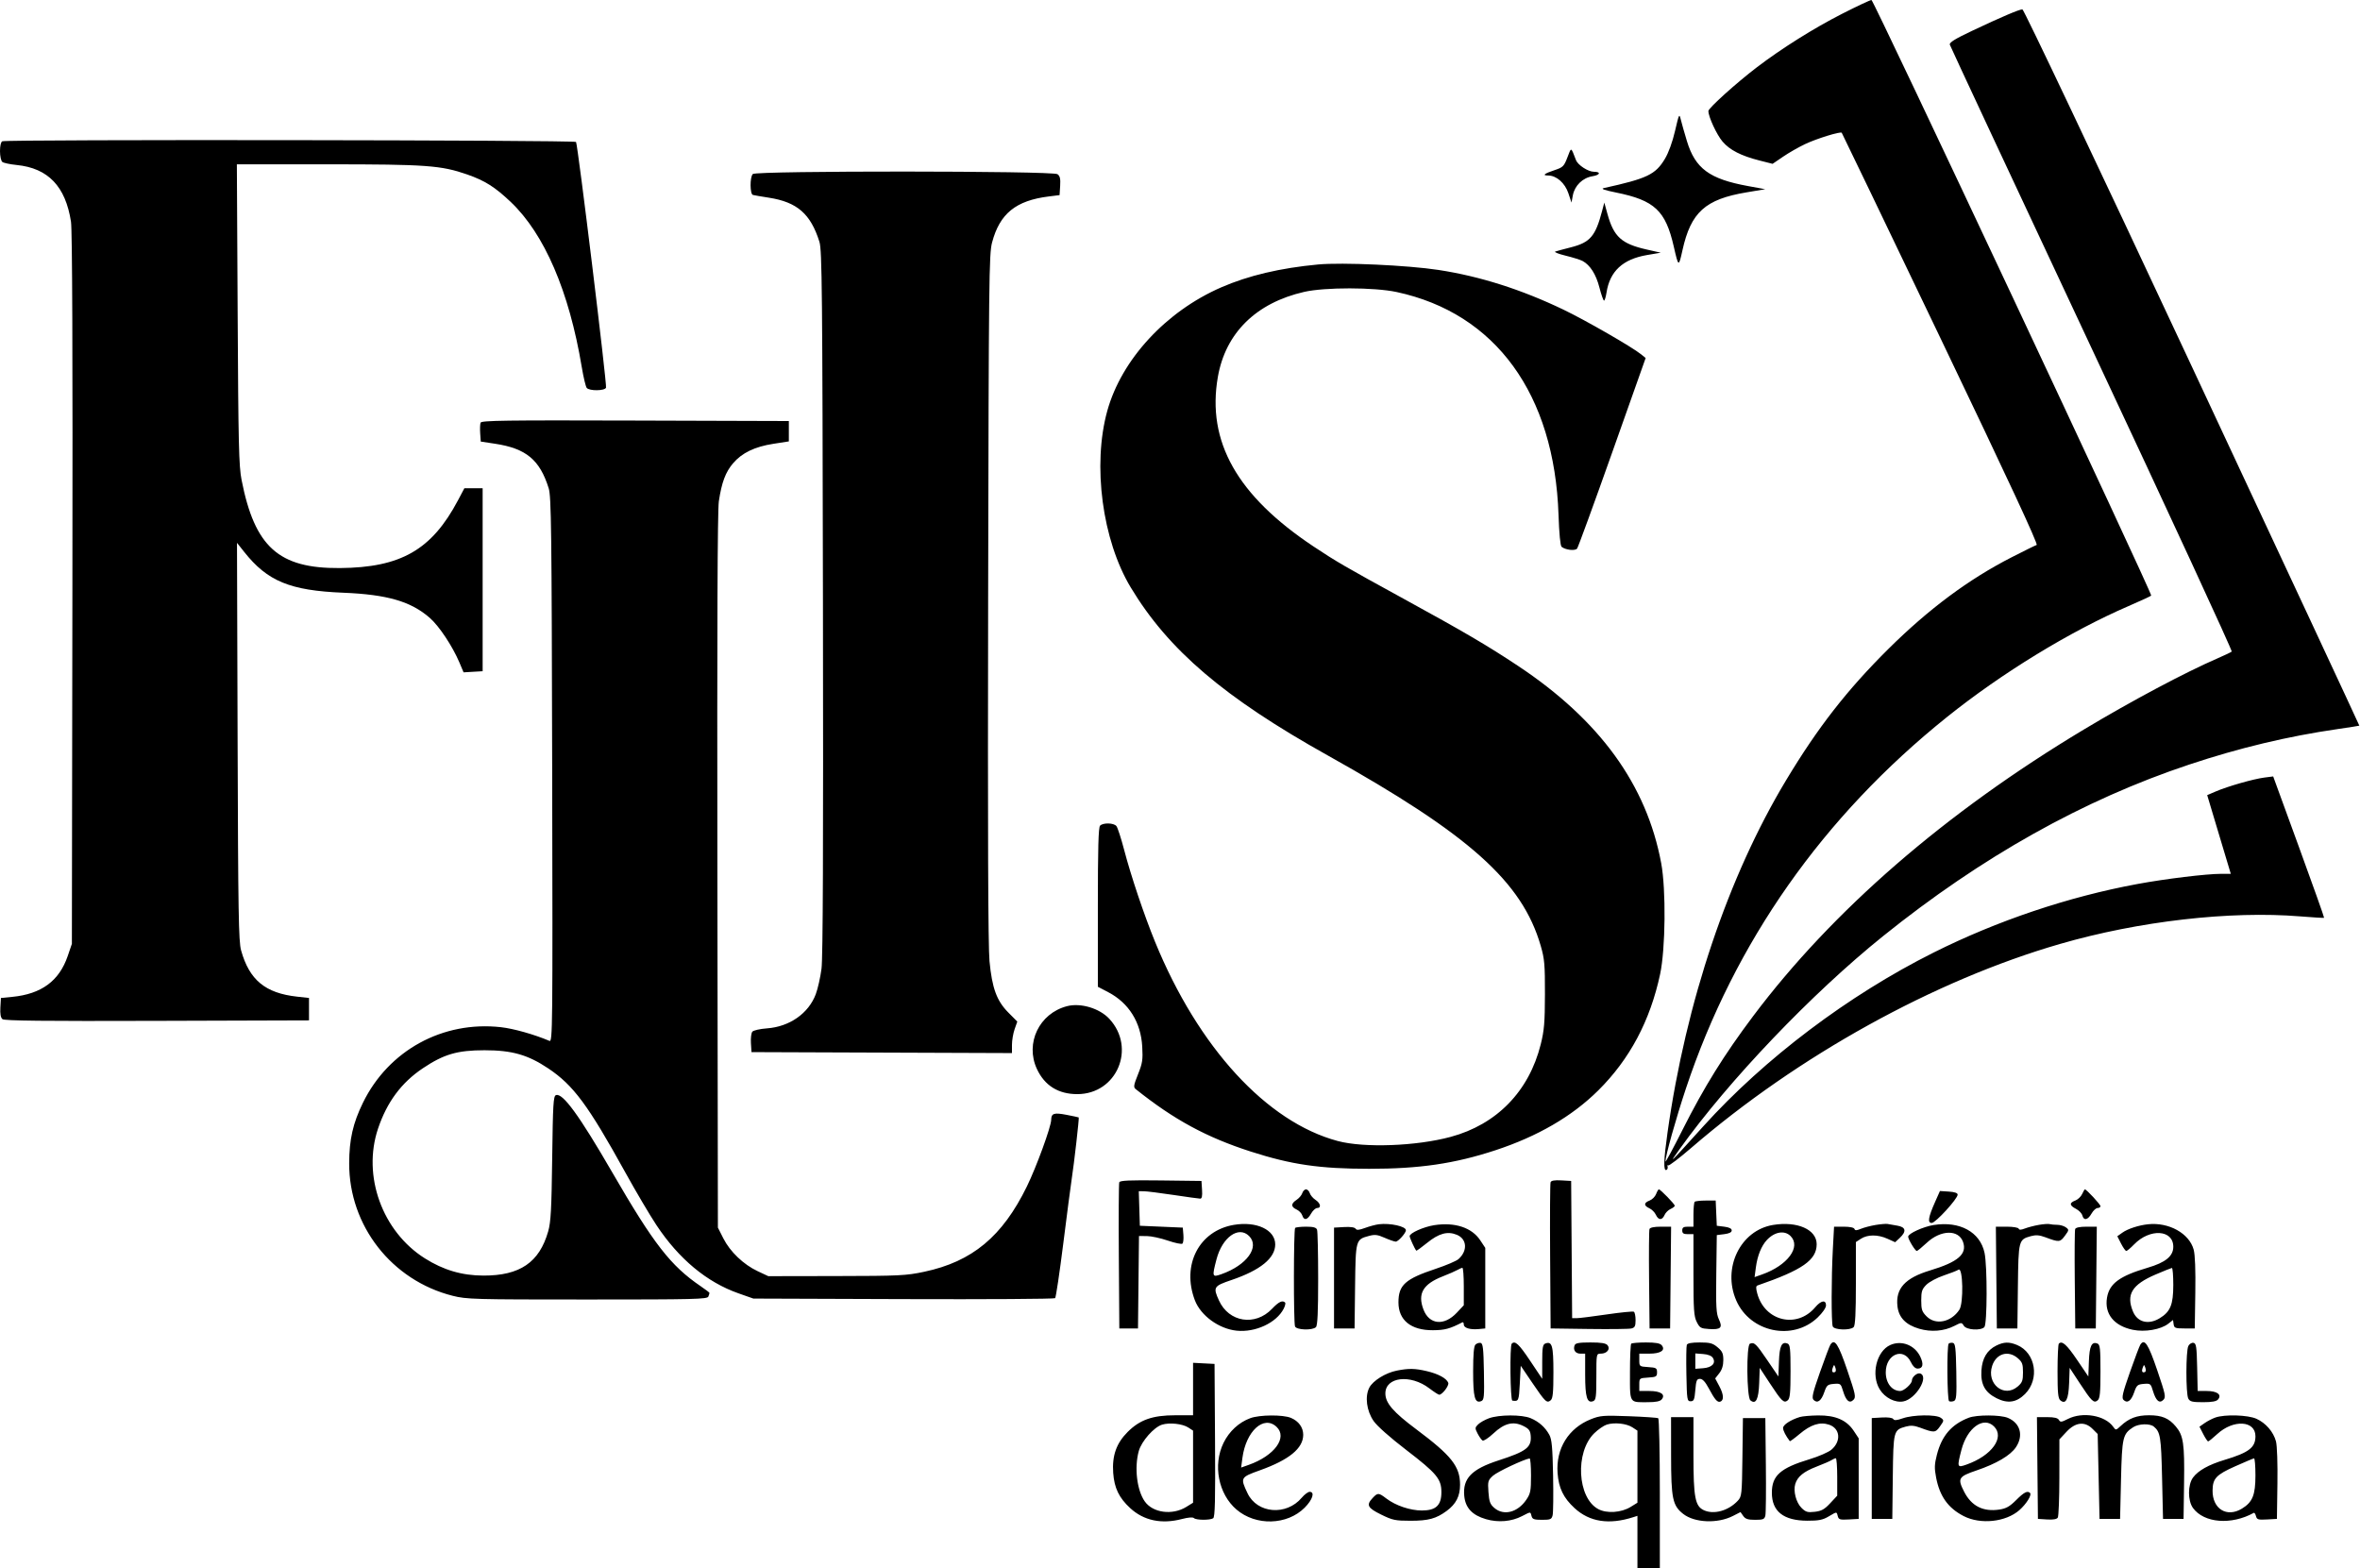 <svg width="1264" height="840" viewBox="0 0 1264 840" xmlns="http://www.w3.org/2000/svg">
<path fill-rule="evenodd" clip-rule="evenodd" d="M941.029 35.992C954.175 25.96 971.57 15.045 986.587 7.405C994.593 3.332 1001.68 0 1002.35 0C1003.51 0 1152.85 317.973 1152.17 318.997C1151.98 319.274 1146.5 321.807 1139.98 324.628C1108.56 338.225 1072.23 360.431 1042.78 384.044C976.394 437.27 929.078 504.6 902.963 583C897.634 598.997 892 619.082 892 622.081C892 622.751 896.169 615.02 901.264 604.9C912.671 582.241 923.454 564.887 938.921 544.294C981.512 487.587 1041.89 435.258 1116.12 390.706C1141.75 375.325 1170.26 360.157 1188 352.469C1191.58 350.92 1194.86 349.347 1195.3 348.975C1195.74 348.603 1162.05 275.669 1120.43 186.899C1078.81 98.13 1044.56 24.795 1044.31 23.932C1043.98 22.76 1046.97 20.894 1056.18 16.534C1071.8 9.143 1081.53 4.995 1083.19 5.018C1083.95 5.029 1122.59 86.511 1174.15 196.768C1223.45 302.221 1263.73 388.571 1263.65 388.658C1263.57 388.745 1258.32 389.568 1252 390.486C1225.2 394.377 1199.33 400.565 1172.5 409.497C1115.86 428.355 1061.34 458.917 1008.5 501.426C970.379 532.094 925.992 578.574 899.561 615.5C893.483 623.992 893.691 623.791 912.231 603.282C945.185 566.828 989.955 533.045 1035.59 510.199C1069.74 493.101 1107.79 480.301 1144.82 473.456C1159.92 470.666 1181.66 468.025 1189.65 468.01L1194.8 468L1191.87 458.25C1190.26 452.888 1187.42 443.406 1185.55 437.181L1182.16 425.861L1186.83 423.856C1193.17 421.133 1206.92 417.208 1212.74 416.459L1217.5 415.847L1231.27 453.569C1238.84 474.316 1244.92 491.412 1244.77 491.56C1244.62 491.707 1238.88 491.367 1232 490.804C1194.47 487.73 1145.51 493.348 1103.31 505.571C1036.03 525.056 963.155 565.359 905.834 614.778C899.418 620.309 893.868 624.535 893.501 624.168C893.134 623.8 892.983 624.119 893.167 624.875C893.35 625.631 893.05 626.418 892.5 626.622C890.851 627.237 891.036 621.28 893.124 606.5C903.013 536.537 925.559 469.527 956.548 418C973.65 389.564 989.278 369.505 1011.47 347.5C1033.03 326.134 1054.4 310.241 1077.42 298.471C1084.06 295.072 1090.09 292.102 1090.82 291.871C1091.73 291.582 1075.81 257.337 1039.47 181.476C1010.5 120.989 986.623 71.319 986.412 71.098C985.668 70.317 973.011 74.235 966.828 77.159C963.384 78.787 958.053 81.836 954.981 83.933L949.395 87.746L942.383 85.965C932.498 83.455 926.477 80.375 922.599 75.845C919.481 72.201 915 62.545 915 59.468C915 57.918 929.872 44.505 941.029 35.992ZM891.71 85.075C893.687 81.779 895.775 76.028 897.144 70.111C899.253 60.997 899.411 60.681 900.211 64C900.676 65.925 902.16 71.14 903.51 75.589C907.963 90.265 915.574 95.871 936.16 99.637L945.461 101.338L935.372 103.031C913.308 106.733 905.614 113.692 901.119 134.014C899.088 143.195 899.001 143.157 896.451 132C892.066 112.818 886.17 107.292 865.656 103.136C859.162 101.82 857.227 101.12 859 100.73C882.242 95.61 886.661 93.495 891.71 85.075ZM832.76 91.073C837.1 89.633 837.669 89.059 839.5 84.279C840.516 81.626 840.975 80.199 841.468 80.187C842.02 80.174 842.616 81.939 844.089 85.752C845.123 88.428 850.602 91.991 853.691 91.996C857.642 92.003 857.056 93.735 852.876 94.404C847.671 95.236 843.39 99.407 842.413 104.6L841.678 108.5L840.01 103.5C838.175 98.001 833.616 94 829.185 94C825.787 94 827.045 92.97 832.76 91.073ZM403.25 104.407C401.621 103.959 401.581 94.819 403.2 93.2C405.009 91.391 563.895 91.471 566.373 93.283C567.725 94.272 568.055 95.704 567.814 99.533L567.5 104.5L561.732 105.216C544.077 107.409 535.449 114.406 531.354 129.855C529.709 136.061 529.569 148.627 529.241 320C529 445.918 529.228 507.036 529.966 514.769C531.35 529.257 533.837 536.037 540.074 542.323L544.86 547.146L543.43 551.199C542.643 553.428 542 557.223 542 559.633V564.014L472.25 563.757L402.5 563.5L402.192 558.672C402.023 556.017 402.365 553.265 402.954 552.556C403.543 551.846 407.049 551.049 410.762 550.781C422.868 549.909 433.073 542.765 436.926 532.467C438.012 529.566 439.391 523.437 439.991 518.846C440.757 512.994 440.988 454.323 440.764 322.5C440.48 155.032 440.274 133.954 438.875 129.5C434.176 114.537 426.94 108.224 411.801 105.881C407.785 105.259 403.938 104.596 403.25 104.407ZM841.357 132.466C851.682 129.837 854.51 126.543 858.071 113L859.254 108.5L860.942 114.591C864.344 126.865 868.459 130.588 882 133.646L889.5 135.339L882.142 136.593C869.158 138.804 862.199 145.264 860.428 156.75C860.068 159.087 859.474 161 859.108 161C858.742 161 857.628 157.837 856.632 153.971C854.82 146.934 851.685 141.989 847.642 139.789C846.464 139.148 842.35 137.858 838.5 136.922C834.65 135.985 832.175 134.993 833 134.716C833.825 134.439 837.585 133.427 841.357 132.466ZM654.128 153.884C668.658 147.57 685.715 143.547 706 141.648C718.812 140.448 754.035 142.053 770.5 144.585C792.751 148.008 814.861 155.038 837.408 165.858C849.265 171.548 874.124 185.851 878.955 189.763L881.403 191.744L863.55 242.122C853.732 269.83 845.244 293.083 844.69 293.794C843.635 295.149 838.515 294.584 836.39 292.878C835.702 292.326 835.072 285.804 834.734 275.744C832.561 211.113 801.052 167.758 748 156.399C735.973 153.825 709.602 153.789 698.5 156.333C672.737 162.237 656.388 178.343 652.279 201.866C646.237 236.465 662.588 265.454 703.5 292.674C715.696 300.788 720.254 303.434 751.5 320.542C784.103 338.393 796.572 345.705 813 356.606C856.777 385.658 881.926 420.318 889.737 462.364C892.356 476.468 892.043 508.157 889.15 521.734C883.831 546.69 872.856 567.323 856.03 584C841.976 597.929 823.58 608.626 800.836 616.094C779.051 623.248 760.234 626.005 733.289 625.992C706.86 625.979 691.733 623.781 670 616.797C646.198 609.148 628.752 599.684 608.284 583.319C607 582.293 607.161 581.254 609.518 575.362C611.892 569.428 612.173 567.587 611.775 560.543C611.039 547.491 604.578 537.16 593.545 531.395L588.005 528.5L588.002 485.95C588.001 454.186 588.304 443.096 589.2 442.2C590.854 440.546 596.498 440.691 597.936 442.423C598.586 443.206 600.452 448.943 602.083 455.173C605.761 469.222 612.753 490.019 618.647 504.442C641.75 560.978 678.424 600.956 716.5 611.114C730.658 614.891 758.487 613.873 776.943 608.904C801.632 602.257 818.909 584.52 825.2 559.363C827.067 551.898 827.423 547.661 827.458 532.5C827.494 516.63 827.228 513.563 825.207 506.585C815.26 472.228 787.063 447.017 711.171 404.625C655.686 373.632 625.807 348.152 605.606 314.606C590.359 289.286 585.018 249.047 593.054 220.046C600.67 192.564 624.486 166.764 654.128 153.884ZM257.187 232.136C257.015 229.735 257.114 227.145 257.408 226.38C257.859 225.204 270.69 225.028 340.221 225.244L422.5 225.5V230.956V236.412L414.241 237.694C404.225 239.248 397.414 242.53 392.646 248.101C388.593 252.836 386.525 258.354 385.001 268.5C384.286 273.258 384.038 336.665 384.225 466.5L384.5 657.5L387.426 663.278C391.035 670.405 398.229 677.28 405.782 680.82L411.5 683.5L448 683.435C481.782 683.375 485.282 683.204 495 681.144C520.717 675.691 536.869 662.278 549.969 635.5C555.088 625.035 562.971 603.445 563.015 599.768C563.057 596.29 564.513 595.805 571.107 597.068C574.623 597.742 577.616 598.38 577.757 598.487C578.071 598.724 575.286 623.157 573.996 631.5C573.485 634.8 571.456 650.323 569.488 665.996C567.519 681.669 565.554 694.846 565.12 695.28C564.686 695.714 528.145 695.94 483.916 695.784L403.5 695.5L395.5 692.684C378.539 686.714 363.606 674.294 351.582 656.157C348.061 650.845 340.578 638.175 334.952 628C314.938 591.799 307.117 581.236 293.664 572.238C282.726 564.922 274.228 562.5 259.5 562.5C244.965 562.5 237.746 564.607 226.498 572.13C214.989 579.828 207.237 590.267 202.462 604.5C193.982 629.771 204.731 659.546 227.531 673.945C237.493 680.237 247.402 683.155 258.915 683.186C278.474 683.24 288.859 676.15 293.607 659.5C295.019 654.551 295.394 647.69 295.75 620.322C296.127 591.336 296.38 587.068 297.754 586.541C301.343 585.164 310.219 597.342 327.97 628C350.105 666.229 359.18 677.911 375.25 688.86C377.862 690.64 380 692.263 380 692.466C380 692.67 379.727 693.548 379.393 694.418C378.848 695.838 372.203 696 314.553 696C253.632 696 249.912 695.897 242.41 694.001C209.797 685.758 186.957 656.519 187.017 623.09C187.04 610.347 189.04 601.554 194.41 590.581C208.128 562.549 237.157 546.666 268.305 550.151C275.106 550.912 286.095 554.013 294.276 557.481C295.973 558.2 296.038 551.777 295.745 412.367C295.474 283.304 295.258 265.924 293.872 261.5C289.092 246.248 281.798 240.192 265.162 237.664L257.5 236.5L257.187 232.136ZM555.367 572.541C548.94 558.738 556.605 542.75 571.5 538.888C578.783 536.999 588.915 540.03 594.136 545.658C608.656 561.312 598.17 586 577.001 586C566.834 586 559.514 581.446 555.367 572.541ZM599.238 673.003C599.094 651.829 599.195 633.933 599.464 633.233C599.843 632.246 604.827 632.021 621.726 632.23L643.5 632.5L643.805 637.25C644.023 640.654 643.74 641.993 642.805 641.977C642.087 641.964 635.65 641.075 628.5 640C621.35 638.925 614.246 638.036 612.712 638.023L609.925 638L610.212 647.25L610.5 656.5L622 657L633.5 657.5L633.818 661.382C633.993 663.517 633.768 665.62 633.318 666.056C632.868 666.492 629.35 665.77 625.5 664.45C621.65 663.131 616.595 662.04 614.267 662.026L610.035 662L609.767 686.75L609.5 711.5H604.5H599.5L599.238 673.003ZM830.238 673.003C830.094 651.829 830.201 633.918 830.477 633.2C830.823 632.298 832.604 631.988 836.239 632.197L841.5 632.5L841.762 669.25L842.025 706H844.457C845.796 706 853.029 705.098 860.533 703.995C868.036 702.893 874.586 702.244 875.088 702.554C875.589 702.864 876 704.883 876 707.04C876 710.277 875.607 711.058 873.75 711.514C872.513 711.818 862.275 711.939 851 711.783L830.5 711.5L830.238 673.003ZM694.424 642.642C695.757 641.768 697.138 640.141 697.492 639.027C697.845 637.912 698.749 637 699.5 637C700.251 637 701.155 637.912 701.508 639.027C701.862 640.141 703.243 641.768 704.576 642.642C707.296 644.424 707.815 647 705.453 647C704.603 647 703.14 648.347 702.203 649.994C700.216 653.487 698.404 653.85 697.481 650.939C697.121 649.806 695.741 648.383 694.413 647.779C691.343 646.38 691.347 644.658 694.424 642.642ZM883.518 642.993C884.903 642.467 886.467 640.903 886.993 639.518C887.52 638.133 888.187 637 888.475 637C889.302 637 897 644.913 897 645.763C897 646.182 895.987 646.97 894.75 647.513C893.513 648.056 892.056 649.513 891.513 650.75C890.23 653.675 888.237 653.615 886.868 650.61C886.269 649.296 884.704 647.731 883.39 647.132C880.305 645.726 880.353 644.197 883.518 642.993ZM1111.51 642.995C1112.89 642.47 1114.54 640.906 1115.17 639.52C1115.8 638.134 1116.47 637 1116.66 637C1117.49 637 1125 645.104 1125 646C1125 646.55 1124.3 647 1123.45 647C1122.6 647 1121.14 648.347 1120.2 649.994C1118.23 653.462 1116.05 653.891 1115.28 650.96C1114.99 649.838 1113.45 648.251 1111.87 647.434C1108.34 645.605 1108.22 644.245 1111.51 642.995ZM1034.62 654.999C1032.27 655 1032.75 652.014 1036.44 643.696L1039.02 637.891L1043.76 638.196C1046.9 638.397 1048.5 638.952 1048.5 639.836C1048.5 642.06 1036.66 654.998 1034.62 654.999ZM907 650.667C907 647.183 907.3 644.033 907.667 643.667C908.033 643.3 910.713 643 913.621 643H918.909L919.204 649.75L919.5 656.5L923.5 657C926.167 657.333 927.5 658 927.5 659C927.5 660 926.167 660.667 923.5 661L919.5 661.5L919.23 682.306C918.999 700.013 919.207 703.633 920.621 706.614C922.761 711.124 921.669 712.209 915.39 711.81C910.926 711.527 910.348 711.195 908.752 708C907.248 704.99 907.003 701.454 907.002 682.75L907 661H904C901.667 661 901 660.556 901 659C901 657.444 901.667 657 904 657H907V650.667ZM639.958 696.394C632.753 677.471 642.234 659.156 660.859 656.022C673.037 653.973 683 658.682 683 666.487C683 673.834 675.059 680.305 659.602 685.553C649.979 688.82 649.631 689.389 652.88 696.541C658.182 708.215 672.299 710.419 681.286 700.978C684.886 697.196 686.9 696.233 688.293 697.627C688.638 697.972 688.286 699.48 687.511 700.978C683.619 708.505 672.392 713.733 662.347 712.696C652.825 711.714 643.093 704.627 639.958 696.394ZM731.137 657.655C733.537 656.777 736.85 655.895 738.5 655.695C744.588 654.957 753 656.817 753 658.9C753 660.393 748.887 665 747.555 665C746.839 665 744.177 664.081 741.639 662.958C737.788 661.255 736.385 661.089 733.17 661.954C726.1 663.858 726.071 663.962 725.77 689.057L725.5 711.5H720H714.5V684.5V657.5L719.905 657.192C723.297 656.999 725.583 657.326 726.042 658.068C726.593 658.96 727.849 658.858 731.137 657.655ZM755 662.07C755 660.405 762.507 657.059 768.217 656.179C779.235 654.481 788.297 657.471 792.816 664.296L795.5 668.349V689.924V711.5L792.112 711.824C787.408 712.273 784 711.254 784 709.398C784 708.537 783.662 708.007 783.25 708.219C776.505 711.691 773.82 712.413 767.5 712.45C755.721 712.521 749 707.106 749 697.546C749 688.242 752.614 684.991 769.017 679.542C774.588 677.691 780.066 675.35 781.188 674.338C786.142 669.877 785.72 663.616 780.312 661.357C775.327 659.274 770.627 660.553 764.288 665.716C761.285 668.162 758.7 670.013 758.542 669.831C757.693 668.853 755 662.951 755 662.07ZM929.938 696.551C922.319 679.142 932.139 658.944 949.622 656.069C962.628 653.93 973.006 658.51 972.996 666.385C972.986 674.874 965.369 680.186 941.315 688.479C940.437 688.781 940.395 689.874 941.15 692.694C945.156 707.644 962.43 711.785 972.227 700.142C975.32 696.467 978 696.016 978 699.171C978 700.438 976.132 703.132 973.517 705.639C960.227 718.372 937.406 713.613 929.938 696.551ZM996.674 658.135C998.348 657.442 1001.92 656.511 1004.61 656.066C1007.3 655.622 1010.18 655.386 1011 655.542C1011.82 655.698 1014.19 656.11 1016.25 656.458C1020.76 657.22 1021.21 659.515 1017.52 662.985L1015.03 665.318L1010.85 663.431C1005.74 661.127 1000.23 661.147 996.667 663.482L994 665.23V687.415C994 703.337 993.661 709.939 992.8 710.8C990.957 712.643 982.348 712.349 981.607 710.418C980.805 708.328 980.832 684.439 981.654 669.157L982.307 657H987.57C990.769 657 992.99 657.47 993.233 658.198C993.54 659.12 994.332 659.105 996.674 658.135ZM1022 662.339C1022 660.674 1030.14 656.969 1035.73 656.09C1049.67 653.901 1060.51 659.838 1062.9 670.97C1064.44 678.151 1064.36 709.238 1062.8 710.8C1060.79 712.807 1053.21 712.308 1051.82 710.078C1050.63 708.184 1050.56 708.185 1046.74 710.133C1041.15 712.985 1034.35 713.534 1027.89 711.656C1020.73 709.574 1016.94 705.647 1016.26 699.593C1015.19 690.12 1020.35 684.469 1033.75 680.424C1048.77 675.889 1053.67 671.648 1051.39 665.159C1049.01 658.412 1039.44 658.638 1031.98 665.616C1029.4 668.027 1026.99 670 1026.63 670C1025.75 670 1022.01 663.809 1022 662.339ZM1084.52 657.967C1086.16 657.329 1089.53 656.456 1092 656.025C1094.47 655.594 1097.1 655.412 1097.83 655.621C1098.56 655.829 1100.39 656 1101.89 656C1103.39 656 1105.44 656.604 1106.45 657.343C1108.22 658.632 1108.2 658.817 1105.91 661.914C1103.34 665.38 1102.86 665.413 1095.37 662.629C1092.29 661.483 1090.36 661.337 1087.77 662.053C1081.14 663.884 1081.07 664.16 1080.77 689.057L1080.5 711.5H1075H1069.5L1069.23 684.25L1068.97 657H1074.9C1078.2 657 1080.99 657.472 1081.19 658.062C1081.43 658.8 1082.45 658.77 1084.52 657.967ZM1136.76 660.173C1139.64 658.125 1145.46 656.23 1150.5 655.697C1161.63 654.52 1172.52 660.564 1174.91 669.249C1175.67 672.005 1175.98 680.181 1175.79 692.5L1175.5 711.5H1170C1165.05 711.5 1164.47 711.275 1164.18 709.234L1163.86 706.968L1161.37 708.926C1157.33 712.103 1148.77 713.575 1142.27 712.211C1132.19 710.096 1127.04 703.664 1128.5 695.009C1129.78 687.436 1135.28 683.393 1150.32 678.967C1159.88 676.155 1164 672.778 1164 667.754C1164 658.545 1151.43 657.803 1142.99 666.512C1141.13 668.431 1139.25 670 1138.82 670C1138.39 670 1137.14 668.227 1136.03 666.061L1134.02 662.121L1136.76 660.173ZM693.607 710.418C692.777 708.256 692.834 658.5 693.667 657.667C694.033 657.3 696.685 657 699.56 657C703.403 657 704.947 657.419 705.393 658.582C705.727 659.452 706 671.287 706 684.882C706 702.774 705.669 709.931 704.8 710.8C702.957 712.643 694.348 712.349 693.607 710.418ZM883.233 685.516C883.086 671.225 883.184 658.963 883.451 658.266C883.763 657.455 885.931 657 889.485 657H895.032L894.766 684.25L894.5 711.5H889H883.5L883.233 685.516ZM1111.23 685.516C1111.09 671.225 1111.18 658.963 1111.45 658.266C1111.76 657.455 1113.93 657 1117.48 657H1123.03L1122.77 684.25L1122.5 711.5H1117H1111.5L1111.23 685.516ZM654.217 682.423C667.77 677.642 674.854 667.854 669 662C663.387 656.387 654.626 662.66 651.542 674.499C649.097 683.888 649.2 684.193 654.217 682.423ZM943.757 682.586C957.404 677.771 964.793 667.793 959 662C955.794 658.794 950.427 659.705 946.298 664.154C943.35 667.33 941.26 672.556 940.428 678.833L939.742 684.002L943.757 682.586ZM784 699.077V689.039C784 683.517 783.662 679.014 783.25 679.03C782.838 679.047 781.646 679.556 780.603 680.162C779.56 680.768 775.99 682.328 772.671 683.629C762.115 687.766 759.156 692.883 762.403 701.386C765.509 709.518 773.493 710.272 780.25 703.073L784 699.077ZM1031.92 705.077C1036.72 709.87 1045.05 708.15 1049.43 701.464C1051.74 697.948 1051.35 678.532 1049 680.018C1048.18 680.541 1044.58 681.948 1041.01 683.145C1037.44 684.342 1033.28 686.564 1031.76 688.084C1029.4 690.449 1029 691.659 1029 696.5C1029 701.416 1029.38 702.535 1031.92 705.077ZM1156.76 706.005C1162.45 702.536 1163.99 698.75 1164 688.25C1164 683.163 1163.66 679.044 1163.25 679.098C1162.84 679.153 1158.9 680.737 1154.5 682.619C1141.87 688.021 1138.62 693.361 1142.42 702.452C1144.83 708.226 1150.72 709.687 1156.76 706.005ZM789 734.509C789 725.473 789.382 721.018 790.229 720.171C790.905 719.495 792.143 719.073 792.979 719.233C794.246 719.476 794.546 722.055 794.775 734.646C795.024 748.271 794.878 749.833 793.302 750.438C789.902 751.742 789 748.401 789 734.509ZM810 750.15C808.883 749.982 808.563 720.77 809.667 719.667C811.447 717.886 813.484 719.769 819.485 728.742L826 738.485V729.349C826 721.835 826.289 720.103 827.627 719.59C831.296 718.182 832 720.662 832 735C832 745.823 831.69 749.013 830.544 749.964C828.474 751.682 827.691 750.941 820.726 740.676L814.5 731.5L814 741C813.507 750.376 813.383 750.658 810 750.15ZM846.469 725C843.789 725 842.404 722.995 843.362 720.5C843.806 719.342 845.738 719 851.846 719C857.656 719 860.085 719.398 861 720.5C862.668 722.509 860.663 725 857.378 725C855.002 725 855 725.011 855 737.393C855 748.201 854.78 749.871 853.276 750.447C850.022 751.696 849 748.318 849 736.309V725H846.469ZM873 735.06C873 726.96 873.3 720.033 873.667 719.667C874.033 719.3 877.578 719 881.544 719C886.734 719 889.104 719.42 890 720.5C892.198 723.149 889.474 725 883.378 725H878V728.445C878 731.846 878.061 731.894 882.75 732.195C887.069 732.472 887.5 732.727 887.5 735C887.5 737.273 887.069 737.528 882.75 737.805C878.061 738.106 878 738.154 878 741.555V745H883.378C889.474 745 892.198 746.851 890 749.5C889.135 750.543 886.836 751 882.459 751C878.232 751 875.888 751.162 874.591 750.075C872.821 748.592 873 744.782 873 735.06ZM903.221 736.046C903.068 728.096 903.166 721.009 903.44 720.296C903.776 719.42 906.029 719 910.392 719C915.877 719 917.309 719.389 919.923 721.589C922.476 723.737 923 724.907 923 728.454C923 731.332 922.288 733.635 920.822 735.499L918.645 738.267L920.913 742.543C923.237 746.922 923.399 750.035 921.339 750.721C919.819 751.227 918.407 749.577 915.162 743.5C913.326 740.062 911.869 738.5 910.496 738.5C908.779 738.5 908.43 739.338 908 744.5C907.569 749.667 907.222 750.5 905.5 750.5C903.605 750.5 903.485 749.74 903.221 736.046ZM937.5 750C935.496 748.336 935.266 720.46 937.25 719.667C939.578 718.735 940.491 719.598 946.5 728.417L952.5 737.222L952.789 729.201C953.089 720.88 954.272 718.4 957.373 719.59C958.77 720.126 959 722.228 959 734.485C959 745.95 958.705 749 957.5 750C955.445 751.705 954.32 750.628 947.85 740.764L942.5 732.606L942.211 740.713C941.898 749.507 940.419 752.422 937.5 750ZM974.76 734.975C977.367 727.564 979.879 720.913 980.343 720.195C982.589 716.719 984.572 719.713 989.381 733.834C993.829 746.899 994.121 748.307 992.681 749.748C990.556 751.872 988.699 750.275 987.105 744.955C985.937 741.058 985.73 740.899 982.193 741.193C978.843 741.472 978.364 741.892 977.04 745.724C975.444 750.339 973.375 751.803 971.333 749.761C970.25 748.679 970.849 746.095 974.76 734.975ZM1006.78 744.148C1001.99 736.397 1004.99 723.721 1012.4 720.38C1018.45 717.654 1025.54 720.409 1028.49 726.629C1030.42 730.689 1029.91 733 1027.08 733C1025.8 733 1024.51 731.772 1023.45 729.537C1019.56 721.348 1010 725.233 1010 735C1010 740.746 1013.3 745 1017.77 745C1019.71 745 1024 741.143 1024 739.397C1024 737.429 1026.9 735.026 1028.53 735.649C1033.27 737.469 1026.03 749.341 1019.42 750.581C1014.98 751.413 1009.57 748.657 1006.78 744.148ZM1043.91 750.444C1042.85 749.791 1042.66 720.678 1043.7 719.632C1044.09 719.246 1045.1 719.065 1045.95 719.228C1047.25 719.478 1047.54 721.933 1047.78 734.646C1048.02 747.808 1047.84 749.847 1046.44 750.387C1045.55 750.727 1044.41 750.753 1043.91 750.444ZM1061.24 733.935C1061.66 727.457 1064.28 723.096 1069.22 720.663C1073.27 718.667 1076.09 718.595 1080.36 720.379C1090.29 724.527 1092.56 738.635 1084.59 746.611C1080.02 751.175 1075.31 751.87 1069.33 748.86C1063.09 745.721 1060.75 741.412 1061.24 733.935ZM1102 734.544C1102 726.728 1102.32 720.018 1102.7 719.632C1104.43 717.905 1106.91 720.121 1112.5 728.366L1118.5 737.222L1118.79 729.201C1119.09 720.88 1120.27 718.4 1123.37 719.59C1124.77 720.126 1125 722.228 1125 734.485C1125 745.95 1124.71 749 1123.5 750C1121.44 751.705 1120.32 750.628 1113.85 740.764L1108.5 732.606L1108.21 740.713C1107.9 749.507 1106.42 752.422 1103.5 750C1102.29 749 1102 745.956 1102 734.544ZM1140.76 734.975C1143.37 727.564 1145.88 720.913 1146.34 720.195C1148.59 716.719 1150.57 719.713 1155.38 733.834C1159.83 746.899 1160.12 748.307 1158.68 749.748C1156.56 751.872 1154.7 750.275 1153.1 744.955C1151.94 741.058 1151.73 740.899 1148.19 741.193C1144.84 741.472 1144.36 741.892 1143.04 745.724C1141.44 750.339 1139.38 751.803 1137.33 749.761C1136.25 748.679 1136.85 746.095 1140.76 734.975ZM1172.04 749.066C1170.67 746.516 1170.7 723.435 1172.07 720.874C1172.66 719.777 1173.89 719.025 1174.82 719.202C1176.27 719.481 1176.54 721.256 1176.78 732.262L1177.06 745H1181.91C1187.48 745 1190.12 746.95 1188 749.5C1187.12 750.566 1184.77 751 1179.91 751C1174.17 751 1172.9 750.689 1172.04 749.066ZM912.148 732.807C916.951 732.451 919.176 730.094 917.393 727.25C916.702 726.147 914.762 725.386 912.148 725.193L908 724.885V729V733.115L912.148 732.807ZM1083.5 735C1083.5 730.572 1083.1 729.479 1080.69 727.413C1075.58 723.018 1069.17 724.934 1067 731.503C1063.81 741.172 1073.35 748.899 1080.69 742.587C1083.1 740.521 1083.5 739.428 1083.5 735ZM639 758V743.95V729.9L644.75 730.2L650.5 730.5L650.761 771.434C650.966 803.517 650.75 812.541 649.761 813.169C648.018 814.275 640.61 814.205 639.45 813.071C638.864 812.497 636.407 812.688 633.032 813.571C622.092 816.43 612.588 814.427 605.321 807.728C599.333 802.208 596.806 796.974 596.225 788.884C595.563 779.657 597.911 772.994 603.953 766.952C610.524 760.381 617.329 758 629.538 758H639ZM981.651 732.466C980.889 734.453 981.35 735.409 982.803 734.854C983.314 734.659 983.421 733.633 983.041 732.573C982.384 730.742 982.315 730.737 981.651 732.466ZM1147.65 732.466C1146.89 734.453 1147.35 735.409 1148.8 734.854C1149.31 734.659 1149.42 733.633 1149.04 732.573C1148.38 730.742 1148.32 730.737 1147.65 732.466ZM733.395 743.202C735.327 739.467 742.129 735.258 748.147 734.075C754.55 732.816 757.848 732.878 764.212 734.375C770.358 735.822 774.762 738.216 775.68 740.609C776.236 742.056 772.487 747 770.834 747C770.385 747 768.007 745.465 765.55 743.59C755.449 735.88 742 737.431 742 746.307C742 751.443 746.142 756.243 758.627 765.573C777.437 779.631 782.003 785.422 781.996 795.21C781.992 801.337 779.848 805.533 774.835 809.224C769.196 813.377 765.076 814.5 755.479 814.5C747.286 814.5 745.839 814.196 739.729 811.187C732.418 807.588 731.641 806.075 735.174 802.314C737.905 799.407 738.378 799.424 742.508 802.574C747.485 806.37 755.28 809 761.556 809C769.066 809 772 806.245 772 799.193C772 792.1 769.514 789.119 753.091 776.512C744.443 769.874 737.531 763.738 735.689 761.065C731.915 755.586 730.935 747.96 733.395 743.202ZM655.316 772.786C658.347 766.59 663.554 761.79 669.679 759.543C674.696 757.702 687.148 757.617 691.401 759.394C695.543 761.125 698.001 764.509 697.996 768.473C697.987 775.702 690.456 781.872 674.796 787.476C664.345 791.217 664.22 791.448 668.168 799.764C673.35 810.681 688.967 811.959 697.227 802.142C698.681 800.414 700.575 799 701.435 799C704.376 799 703.042 803.222 698.742 807.521C689.347 816.916 672.626 817.363 662.267 808.497C652.544 800.174 649.519 784.635 655.316 772.786ZM791.657 762.902C792.671 761.891 795.3 760.406 797.5 759.602C802.917 757.623 815.091 757.594 819.768 759.548C824.205 761.401 827.605 764.428 829.826 768.5C831.133 770.896 831.536 775.287 831.826 790.305C832.026 800.648 831.913 810.211 831.576 811.555C831.026 813.746 830.436 814 825.887 814C821.654 814 820.726 813.669 820.29 812C820.037 811.033 819.925 810.449 819.586 810.25C819.07 809.947 818.029 810.538 815.164 812.031C809.561 814.952 802.418 815.554 795.889 813.656C788.507 811.51 784.861 807.614 784.246 801.212C783.348 791.862 788.158 786.864 802.545 782.201C817.717 777.283 820.434 775.158 819.81 768.704C819.562 766.139 818.763 765.14 815.806 763.694C810.412 761.058 805.719 762.248 799.848 767.739C797.237 770.182 794.624 771.886 794.043 771.527C793.462 771.167 792.272 769.493 791.4 767.807C789.923 764.951 789.941 764.615 791.657 762.902ZM834.225 788.884C833.289 775.843 840.086 764.882 852.063 760.116C857.055 758.13 858.719 757.998 872.393 758.506C880.585 758.81 887.672 759.297 888.143 759.589C888.615 759.88 889 778.091 889 800.059V840H883H877V825.933V811.865L874.75 812.587C861.789 816.745 851.352 815.131 843.321 807.728C837.333 802.208 834.806 796.974 834.225 788.884ZM955 764.803C955 763.082 959.052 760.437 963.994 758.934C965.372 758.515 969.767 758.133 973.761 758.086C983.021 757.976 989.024 760.569 992.835 766.325L995.5 770.349V791.924V813.5L990.171 813.805C985.5 814.072 984.775 813.856 984.304 812.055C984.039 811.041 983.924 810.433 983.581 810.247C983.072 809.971 982.06 810.622 979.307 812.25C976.256 814.053 974.011 814.495 968 814.477C955.26 814.437 949 809.503 949 799.5C949 790.304 953.546 786.266 969.242 781.525C974.051 780.072 979.285 777.79 980.874 776.453C986.255 771.925 985.606 765.015 979.612 763.037C974.717 761.421 969.851 762.969 963.808 768.065C961.1 770.349 958.761 772.056 958.61 771.859C956.415 768.98 955 766.215 955 764.803ZM1014.02 760.027C1014.53 760.864 1015.89 760.759 1019.11 759.632C1024.69 757.678 1036.95 757.514 1039.48 759.36C1041.27 760.673 1041.26 760.829 1039.04 763.951C1036.55 767.437 1036.02 767.471 1028.37 764.629C1025.29 763.483 1023.36 763.337 1020.77 764.053C1014.14 765.884 1014.07 766.16 1013.77 791.057L1013.5 813.5H1008H1002.5V786.5V759.5L1007.91 759.192C1011.2 759.005 1013.59 759.332 1014.02 760.027ZM1037.38 779.176C1040 768.948 1045.21 762.887 1054.45 759.326C1058.74 757.675 1071.38 757.716 1075.4 759.394C1082.06 762.177 1083.9 768.876 1079.72 775.102C1076.74 779.532 1069.29 783.923 1058.6 787.553C1048.9 790.846 1048.34 791.817 1051.96 798.914C1055.89 806.631 1062.14 809.806 1070.82 808.504C1074.48 807.955 1076.38 806.885 1079.86 803.405C1084.07 799.194 1085.92 798.253 1087.29 799.627C1088.34 800.674 1085.31 805.517 1081.55 808.825C1074.27 815.213 1060.73 816.64 1051.68 811.973C1043.41 807.704 1038.91 801.416 1036.98 791.41C1036 786.338 1036.07 784.291 1037.38 779.176ZM1102.74 760.5C1103.47 761.803 1104.09 761.738 1107.5 760C1115.45 755.948 1127.53 758.04 1131.86 764.216C1133.2 766.116 1133.28 766.105 1135.86 763.694C1140.26 759.584 1144.47 758 1151 758C1157.91 758 1161.59 759.54 1165.35 764.01C1169.42 768.844 1170.07 773.244 1169.77 794.188L1169.5 813.5H1164H1158.5L1157.99 791.5C1157.49 769.538 1157.07 766.965 1153.58 764.068C1151.45 762.298 1145.43 762.486 1142.49 764.414C1136.93 768.059 1136.54 769.736 1136 792.452L1135.5 813.5H1130H1124.5L1124 790.771L1123.5 768.041L1120.78 765.322C1116.57 761.118 1111.64 761.664 1106.78 766.868L1103 770.923L1102.98 791.211C1102.98 802.37 1102.59 812.09 1102.14 812.811C1101.59 813.679 1099.65 814.017 1096.4 813.811L1091.5 813.5L1091.23 786.25L1090.97 759H1096.43C1100.25 759 1102.15 759.452 1102.74 760.5ZM1180.76 762.203C1182.27 761.148 1184.85 759.807 1186.5 759.222C1191.55 757.431 1203.97 757.802 1208.54 759.88C1213.55 762.154 1217.62 766.866 1219 771.985C1219.6 774.244 1219.93 783.776 1219.77 794.69L1219.5 813.5L1214.17 813.805C1209.47 814.074 1208.78 813.864 1208.29 812.014C1207.99 810.861 1207.47 810.073 1207.12 810.262C1195.06 816.916 1180.47 815.758 1174.56 807.677C1171.69 803.748 1171.71 795.216 1174.59 791.323C1177.37 787.583 1182.95 784.467 1191.5 781.887C1204.53 777.955 1208 775.293 1208 769.221C1208 760.783 1196.17 760.114 1187.55 768.063C1185.2 770.228 1183 772 1182.66 772C1182.32 772 1181.14 770.227 1180.03 768.061L1178.02 764.121L1180.76 762.203ZM901.505 810.825C895.823 806.356 895.046 802.631 895.022 779.75L895 759H901H907V779.48C907 802.016 907.897 806.721 912.601 808.864C917.975 811.313 925.75 809.143 930.729 803.805C932.867 801.513 932.969 800.563 933.229 780.458L933.5 759.5H939.5H945.5L945.781 784.5C945.936 798.25 945.815 810.513 945.512 811.75C945.034 813.704 944.315 814 940.038 814C936.189 814 934.796 813.547 933.661 811.926L932.209 809.853L928.117 811.94C919.915 816.124 907.585 815.608 901.505 810.825ZM639 766.23L636.508 764.597C633.378 762.546 626.469 761.781 622.383 763.033C618.031 764.367 611.377 771.911 609.924 777.159C607.472 786.016 608.906 798.117 613.119 804.127C617.445 810.297 627.919 811.685 635.375 807.077L639 804.837V785.533V766.23ZM668.757 784.586C682.601 779.701 689.774 769.894 683.686 764.174C676.873 757.775 667.332 766.481 665.428 780.833L664.742 786.002L668.757 784.586ZM877 766.23L874.316 764.471C871.144 762.393 864.676 761.696 860.586 762.992C858.983 763.499 855.954 765.592 853.855 767.642C843.49 777.763 844.783 802.244 856 808.249C860.586 810.704 868.338 810.19 873.339 807.1L877 804.837V785.533V766.23ZM1053.22 784.423C1066.77 779.642 1073.85 769.854 1068 764C1062.39 758.387 1053.63 764.66 1050.54 776.499C1048.1 785.888 1048.2 786.193 1053.22 784.423ZM817.471 803.257C819.727 799.938 820 798.534 820 790.268C820 785.171 819.662 781.053 819.25 781.118C816.053 781.62 801.931 788.287 799.629 790.38C796.939 792.826 796.787 793.377 797.204 799.146C797.578 804.313 798.088 805.679 800.38 807.651C805.395 811.964 812.858 810.046 817.471 803.257ZM984 801.077V791.039C984 785.517 983.662 781.007 983.25 781.015C982.838 781.024 981.825 781.468 981 782.003C980.175 782.538 976.527 784.121 972.894 785.52C966.041 788.16 962.726 790.866 961.534 794.792C960.385 798.577 961.958 804.685 964.817 807.545C967.121 809.849 968.08 810.138 971.952 809.702C975.563 809.295 977.155 808.415 980.213 805.138L984 801.077ZM1200.76 808.005C1206.45 804.536 1207.99 800.75 1208 790.25C1208 785.163 1207.66 781.037 1207.25 781.082C1206.84 781.128 1202.29 783.04 1197.15 785.332C1186.95 789.879 1185.1 791.86 1185.04 798.3C1184.94 808.173 1192.67 812.94 1200.76 808.005Z" />
<path d="M1.25 75.662C0.494 75.967 0 78.061 0 80.961C0 83.604 0.561 86.197 1.25 86.74C1.938 87.282 5.386 88.013 8.914 88.365C25.765 90.044 35.109 99.805 38.022 118.773C38.714 123.274 38.964 188.367 38.778 315.5L38.5 505.5L36.28 512C31.706 525.39 22.187 532.396 6.5 533.918L0.5 534.5L0.203 539.589C0.002 543.043 0.358 545.052 1.313 545.845C2.365 546.718 23.224 546.947 84.11 546.756L165.5 546.5V540.5V534.5L159.161 533.801C142.08 531.917 133.553 524.876 129.125 509C127.8 504.251 127.546 488.973 127.261 397.116L126.931 290.733L130.802 295.616C143.25 311.318 155.359 316.3 183.895 317.458C207.47 318.415 220.188 322.132 230.279 331.015C235.25 335.39 242.398 346.172 246.046 354.797L248.287 360.095L253.393 359.797L258.5 359.5V310.5V261.5H253.608H248.716L245.279 267.984C231.212 294.518 214.665 304 182 304.247C149.269 304.495 136.422 292.961 129.377 257C127.932 249.625 127.655 237.875 127.287 168.25L126.863 88L175.681 88.004C228.325 88.008 236.257 88.586 250.187 93.43C259.693 96.736 265.099 100.15 273.57 108.197C291.593 125.316 304.823 156.061 311.57 196.5C312.488 202 313.69 207.063 314.242 207.75C315.622 209.47 323.915 209.385 324.583 207.644C325.177 206.098 309.493 77.606 308.518 76.03C307.869 74.979 3.843 74.616 1.25 75.662Z"/>
</svg>

